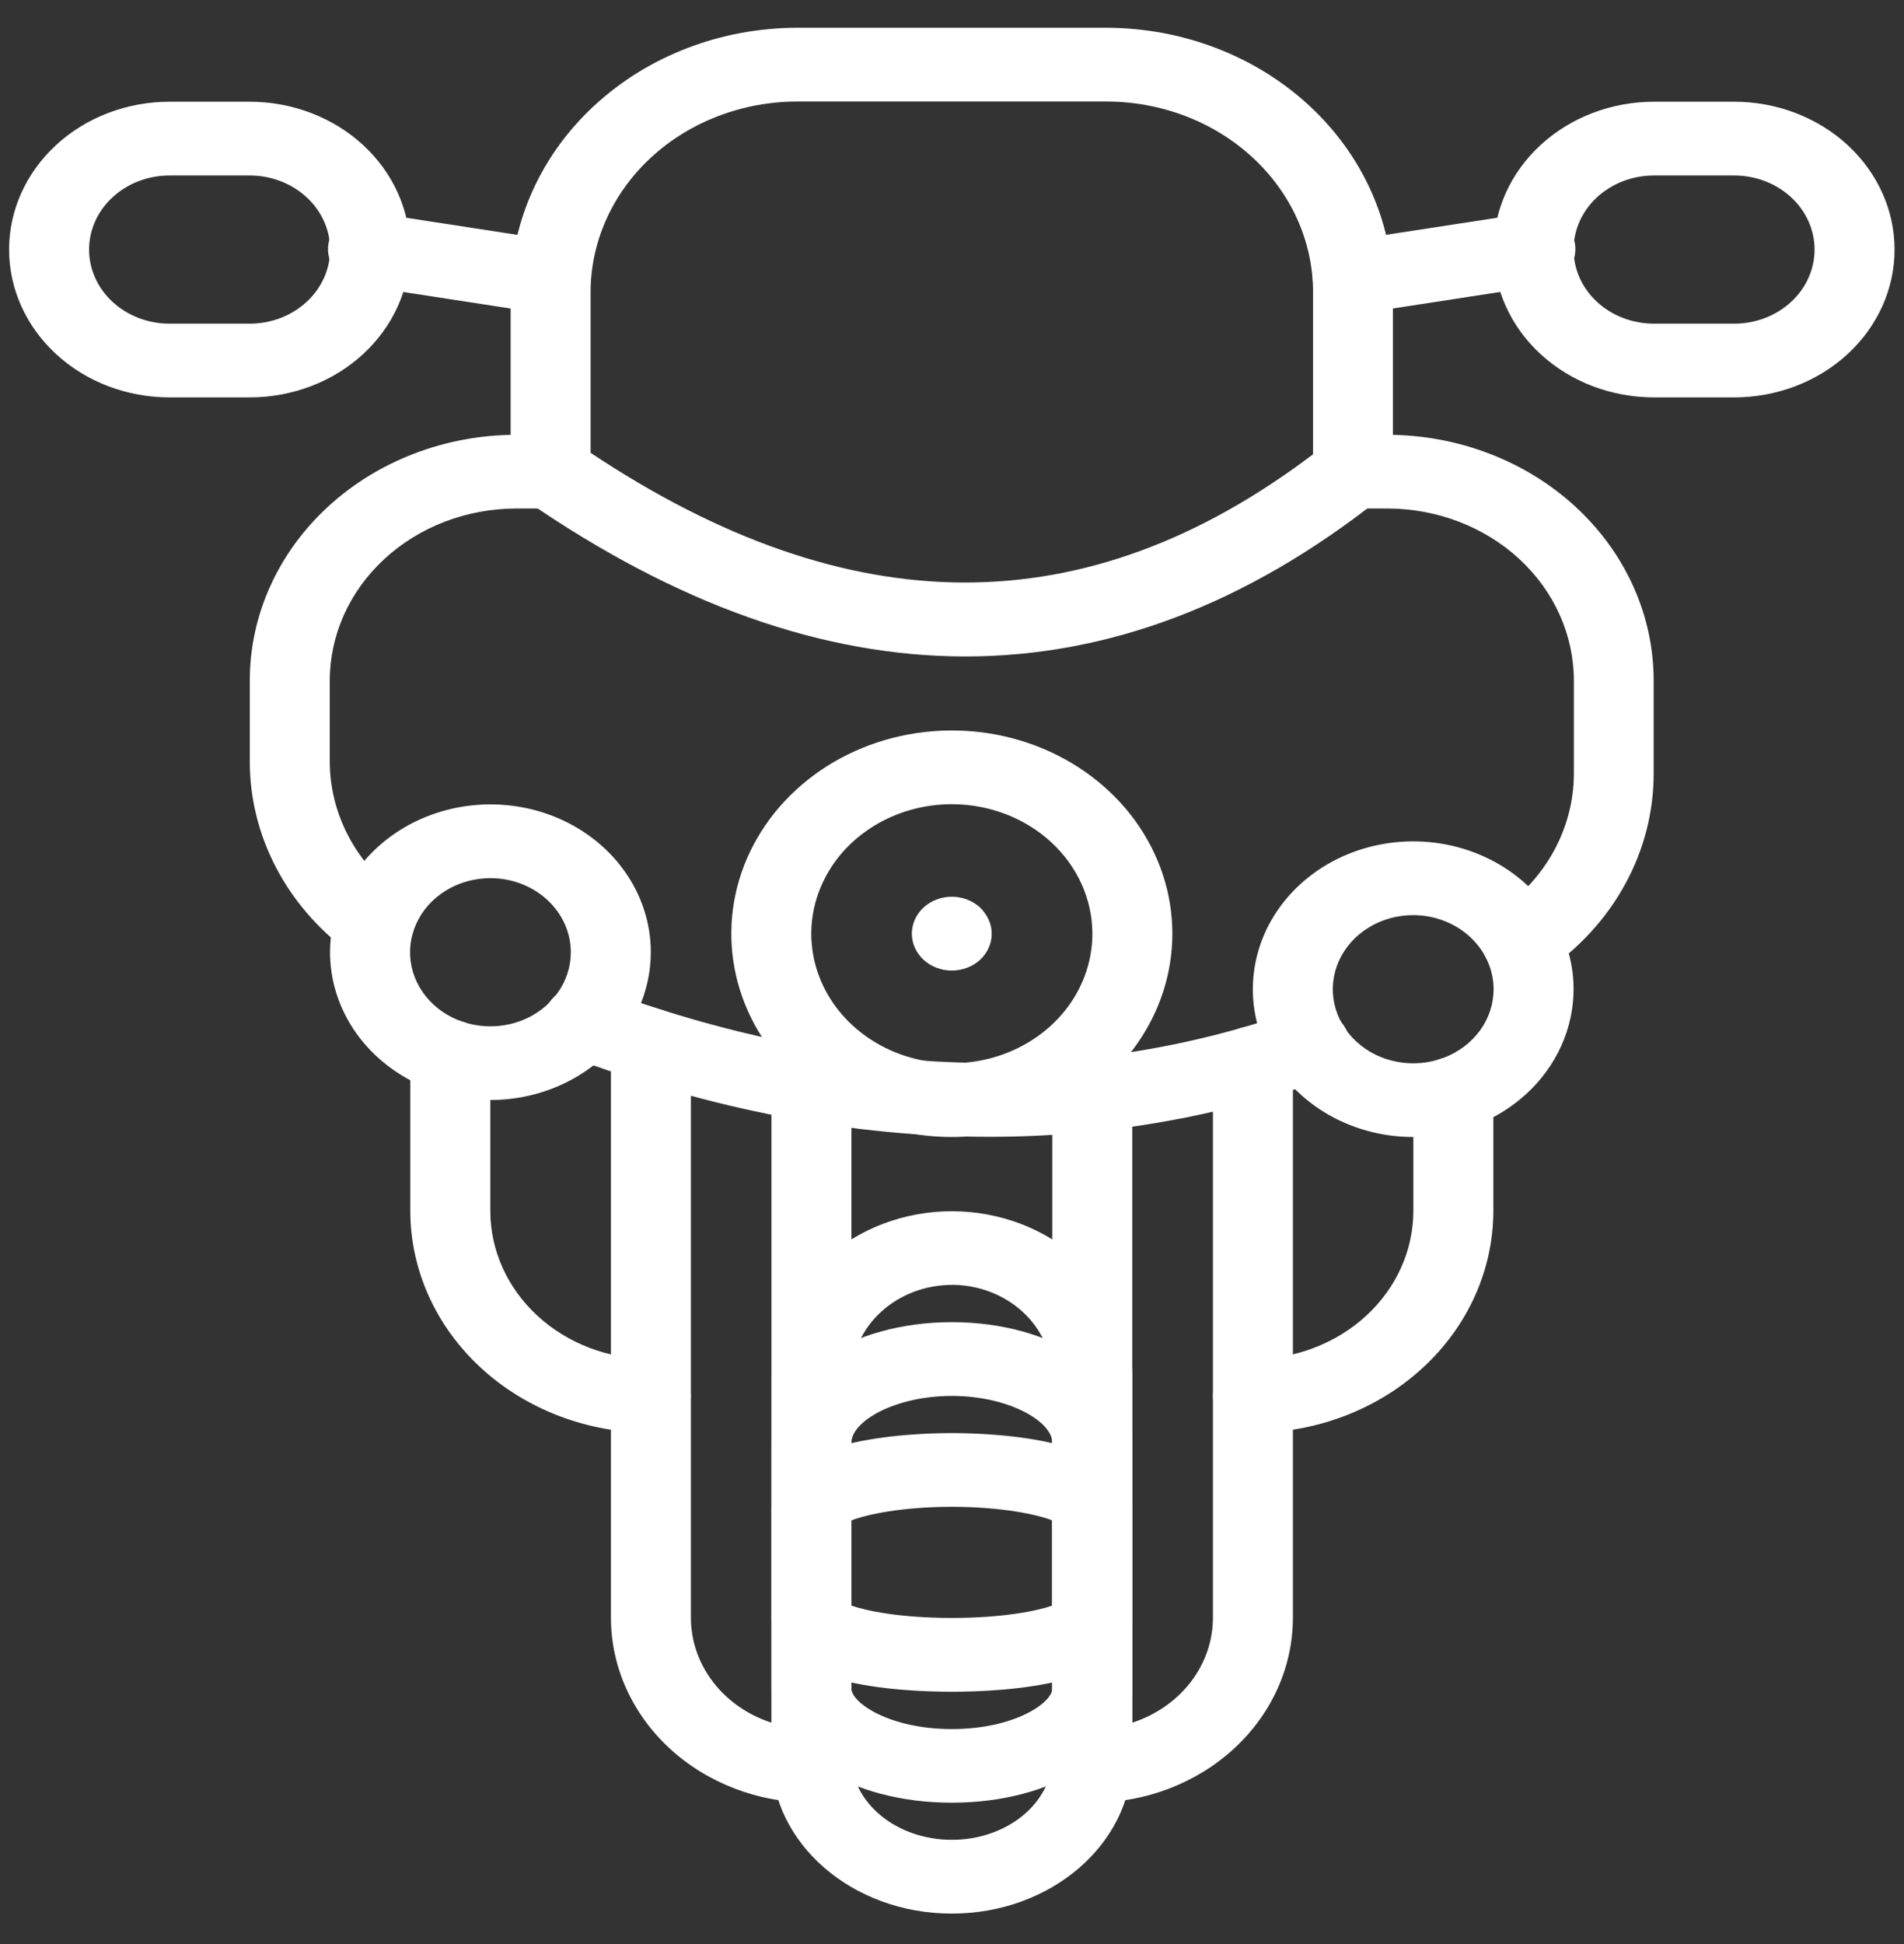 <svg width="48" height="49" viewBox="0 0 48 49" fill="none" xmlns="http://www.w3.org/2000/svg">
<rect x="0" y="0" width="48" height="49" fill="#333333" stroke="none"/>
<g clip-path="url(#clip0_1289_2044)">
<path d="M24.339 16.546C20.756 16.546 17.069 15.239 13.276 12.626C13.151 12.54 13.05 12.427 12.979 12.298C12.909 12.169 12.873 12.027 12.873 11.883V7.36C12.875 5.594 13.637 3.901 14.992 2.653C16.347 1.404 18.183 0.702 20.099 0.7L27.892 0.7C29.807 0.703 31.643 1.405 32.997 2.654C34.351 3.902 35.113 5.594 35.115 7.36V11.883C35.115 12.017 35.083 12.149 35.022 12.271C34.962 12.393 34.873 12.502 34.762 12.589C31.423 15.227 27.937 16.546 24.339 16.546ZM14.889 11.413C21.42 15.76 27.392 15.772 33.102 11.45V7.361C33.101 6.088 32.552 4.867 31.575 3.967C30.598 3.066 29.273 2.56 27.892 2.559H20.099C18.718 2.56 17.394 3.066 16.417 3.966C15.441 4.866 14.891 6.087 14.889 7.36V11.413Z" fill="white"/>
<path d="M38.367 24.659C38.154 24.659 37.947 24.597 37.775 24.482C37.602 24.367 37.474 24.205 37.407 24.019C37.341 23.832 37.341 23.632 37.406 23.445C37.471 23.258 37.598 23.095 37.77 22.98C38.362 22.577 38.842 22.052 39.174 21.447C39.505 20.841 39.677 20.173 39.677 19.495V17.147C39.675 15.999 39.18 14.899 38.299 14.087C37.418 13.275 36.224 12.819 34.978 12.817H34.106C33.839 12.817 33.582 12.719 33.393 12.545C33.204 12.371 33.098 12.135 33.098 11.888C33.098 11.642 33.204 11.405 33.393 11.231C33.582 11.057 33.839 10.959 34.106 10.959H34.974C36.755 10.961 38.461 11.614 39.72 12.774C40.979 13.934 41.687 15.507 41.689 17.147V19.5C41.689 20.47 41.442 21.426 40.967 22.291C40.493 23.157 39.805 23.907 38.958 24.483C38.786 24.598 38.579 24.659 38.367 24.659ZM9.433 24.209C9.202 24.209 8.978 24.135 8.799 24C8.017 23.421 7.386 22.687 6.952 21.853C6.519 21.019 6.295 20.106 6.297 19.181V17.147C6.299 15.507 7.007 13.934 8.266 12.774C9.525 11.614 11.232 10.961 13.012 10.959H13.88C14.147 10.959 14.404 11.057 14.593 11.231C14.782 11.405 14.888 11.642 14.888 11.888C14.888 12.135 14.782 12.371 14.593 12.545C14.404 12.719 14.147 12.817 13.88 12.817H13.012C11.766 12.819 10.572 13.276 9.692 14.088C8.811 14.899 8.316 15.999 8.314 17.147V19.186C8.313 19.833 8.47 20.473 8.773 21.056C9.077 21.64 9.519 22.154 10.067 22.559C10.228 22.68 10.345 22.844 10.401 23.028C10.458 23.213 10.451 23.409 10.381 23.59C10.312 23.771 10.183 23.927 10.013 24.038C9.844 24.149 9.641 24.209 9.433 24.209ZM24.931 28.653C21.503 28.653 17.962 27.979 14.345 26.63C14.219 26.586 14.105 26.52 14.008 26.434C13.91 26.349 13.833 26.247 13.779 26.134C13.725 26.02 13.697 25.898 13.695 25.775C13.693 25.651 13.718 25.528 13.768 25.414C13.819 25.299 13.893 25.195 13.988 25.107C14.082 25.02 14.195 24.95 14.319 24.903C14.443 24.856 14.576 24.832 14.71 24.833C14.844 24.834 14.976 24.859 15.1 24.908C21.29 27.213 27.199 27.403 32.652 25.474C32.776 25.429 32.908 25.407 33.041 25.409C33.174 25.412 33.306 25.439 33.427 25.488C33.549 25.538 33.659 25.609 33.751 25.697C33.843 25.786 33.914 25.891 33.962 26.005C34.01 26.12 34.032 26.242 34.029 26.364C34.025 26.487 33.995 26.608 33.94 26.719C33.886 26.831 33.808 26.932 33.711 27.016C33.614 27.1 33.5 27.165 33.375 27.208C30.681 28.166 27.819 28.656 24.931 28.653Z" fill="white"/>
<path d="M35.628 28.658C34.828 28.659 34.046 28.44 33.381 28.031C32.716 27.621 32.198 27.04 31.892 26.359C31.586 25.678 31.506 24.928 31.662 24.206C31.817 23.483 32.203 22.819 32.768 22.298C33.334 21.776 34.054 21.422 34.839 21.278C35.623 21.134 36.436 21.208 37.175 21.49C37.913 21.772 38.545 22.25 38.989 22.863C39.433 23.476 39.67 24.196 39.67 24.933C39.669 25.921 39.242 26.868 38.485 27.566C37.727 28.264 36.7 28.657 35.628 28.658ZM35.628 23.066C35.227 23.065 34.835 23.175 34.502 23.38C34.168 23.585 33.908 23.877 33.755 24.218C33.601 24.559 33.561 24.935 33.639 25.297C33.717 25.659 33.91 25.992 34.194 26.253C34.477 26.515 34.838 26.693 35.231 26.765C35.624 26.837 36.032 26.8 36.402 26.659C36.773 26.517 37.089 26.278 37.312 25.971C37.535 25.664 37.654 25.303 37.654 24.933C37.653 24.438 37.439 23.964 37.059 23.614C36.68 23.264 36.165 23.067 35.628 23.066ZM12.364 27.726C11.564 27.726 10.782 27.508 10.117 27.098C9.453 26.689 8.934 26.107 8.628 25.426C8.322 24.745 8.242 23.996 8.399 23.273C8.555 22.55 8.94 21.886 9.505 21.365C10.071 20.844 10.791 20.49 11.576 20.346C12.36 20.202 13.173 20.276 13.912 20.558C14.65 20.84 15.282 21.318 15.726 21.931C16.17 22.544 16.407 23.264 16.407 24.001C16.406 24.989 15.979 25.936 15.222 26.634C14.463 27.333 13.436 27.726 12.364 27.726ZM12.364 22.134C11.963 22.134 11.571 22.243 11.238 22.448C10.905 22.654 10.645 22.945 10.492 23.287C10.338 23.628 10.298 24.003 10.376 24.366C10.454 24.728 10.647 25.061 10.931 25.322C11.214 25.583 11.575 25.761 11.969 25.833C12.362 25.905 12.769 25.868 13.139 25.727C13.51 25.585 13.826 25.346 14.049 25.039C14.272 24.732 14.39 24.371 14.39 24.001C14.39 23.506 14.176 23.031 13.796 22.681C13.416 22.331 12.901 22.134 12.364 22.134Z" fill="white"/>
<path d="M16.41 36.115C14.802 36.113 13.26 35.524 12.123 34.476C10.986 33.428 10.346 32.008 10.344 30.526V26.636C10.344 26.39 10.45 26.153 10.639 25.979C10.829 25.805 11.085 25.707 11.352 25.707C11.62 25.707 11.876 25.805 12.065 25.979C12.255 26.153 12.361 26.39 12.361 26.636V30.526C12.362 31.515 12.789 32.464 13.548 33.163C14.307 33.863 15.336 34.256 16.41 34.257C16.677 34.257 16.934 34.355 17.123 34.529C17.312 34.704 17.418 34.94 17.418 35.186C17.418 35.433 17.312 35.669 17.123 35.843C16.934 36.018 16.677 36.116 16.41 36.116V36.115ZM31.586 36.115C31.318 36.115 31.062 36.017 30.873 35.843C30.684 35.668 30.578 35.432 30.578 35.185C30.578 34.939 30.684 34.703 30.873 34.528C31.062 34.354 31.318 34.256 31.586 34.256C32.658 34.254 33.686 33.86 34.444 33.161C35.203 32.462 35.629 31.514 35.631 30.526V27.568C35.631 27.322 35.737 27.085 35.926 26.911C36.115 26.737 36.372 26.639 36.639 26.639C36.907 26.639 37.163 26.737 37.352 26.911C37.541 27.085 37.647 27.322 37.647 27.568V30.526C37.645 32.007 37.006 33.427 35.87 34.474C34.734 35.522 33.193 36.112 31.586 36.115Z" fill="white"/>
<path d="M20.456 45.437C19.116 45.436 17.831 44.944 16.884 44.071C15.937 43.198 15.403 42.014 15.402 40.779V26.351C15.402 26.105 15.508 25.868 15.697 25.694C15.886 25.52 16.143 25.422 16.41 25.422C16.677 25.422 16.934 25.52 17.123 25.694C17.312 25.868 17.418 26.105 17.418 26.351V40.779C17.419 41.359 17.614 41.924 17.978 42.397C18.341 42.87 18.855 43.227 19.448 43.42V27.345C19.448 27.099 19.554 26.863 19.743 26.688C19.932 26.514 20.189 26.416 20.456 26.416C20.724 26.416 20.98 26.514 21.169 26.688C21.358 26.863 21.464 27.099 21.464 27.345V44.508C21.464 44.754 21.358 44.991 21.169 45.165C20.98 45.339 20.724 45.437 20.456 45.437ZM27.536 45.437C27.269 45.437 27.012 45.339 26.823 45.165C26.634 44.991 26.528 44.754 26.528 44.508V27.59C26.528 27.343 26.634 27.107 26.823 26.933C27.012 26.758 27.269 26.66 27.536 26.66C27.803 26.66 28.06 26.758 28.249 26.933C28.438 27.107 28.544 27.343 28.544 27.59V43.42C29.138 43.227 29.652 42.87 30.017 42.397C30.381 41.924 30.577 41.359 30.578 40.779V26.797C30.578 26.551 30.684 26.314 30.873 26.14C31.062 25.966 31.319 25.868 31.586 25.868C31.854 25.868 32.11 25.966 32.299 26.14C32.488 26.314 32.594 26.551 32.594 26.797V40.779C32.593 42.015 32.059 43.199 31.111 44.072C30.162 44.946 28.877 45.437 27.536 45.437Z" fill="white"/>
<path d="M23.996 48.232C21.487 48.232 19.448 46.466 19.448 44.291V34.721C19.448 33.609 19.927 32.543 20.78 31.757C21.633 30.971 22.79 30.529 23.996 30.529C25.202 30.529 26.359 30.971 27.212 31.757C28.065 32.543 28.544 33.609 28.544 34.721V44.291C28.544 46.465 26.503 48.232 23.996 48.232ZM23.996 32.386C23.325 32.386 22.681 32.633 22.207 33.07C21.732 33.507 21.465 34.1 21.464 34.719V44.289C21.464 45.438 22.599 46.372 23.996 46.372C25.392 46.372 26.528 45.438 26.528 44.289V34.719C26.527 34.1 26.261 33.507 25.786 33.069C25.311 32.631 24.668 32.385 23.996 32.384V32.386Z" fill="white"/>
<path d="M23.996 45.437C21.445 45.437 19.448 44.172 19.448 42.556V36.365C19.448 34.66 21.445 33.325 23.996 33.325C26.547 33.325 28.544 34.66 28.544 36.365V42.559C28.544 44.172 26.545 45.437 23.996 45.437ZM23.996 35.184C22.57 35.184 21.464 35.819 21.464 36.365V42.559C21.464 42.919 22.425 43.581 23.996 43.581C25.567 43.581 26.528 42.922 26.528 42.559V36.365C26.528 35.823 25.422 35.184 23.996 35.184Z" fill="white"/>
<path d="M23.996 42.64C22.628 42.64 19.448 42.464 19.448 40.825V38.01C19.448 36.258 22.929 36.121 23.996 36.121C25.063 36.121 28.544 36.258 28.544 38.01V40.825C28.544 42.464 25.363 42.64 23.996 42.64ZM21.464 40.469C21.845 40.603 22.705 40.78 23.996 40.78C25.287 40.78 26.146 40.603 26.528 40.469V38.322C26.15 38.173 25.25 37.979 23.996 37.979C22.742 37.979 21.842 38.173 21.464 38.322V40.469ZM23.996 28.658C22.896 28.658 21.822 28.358 20.907 27.794C19.993 27.232 19.28 26.431 18.86 25.495C18.439 24.559 18.329 23.529 18.543 22.535C18.758 21.541 19.287 20.628 20.065 19.912C20.842 19.195 21.833 18.707 22.911 18.51C23.99 18.312 25.108 18.413 26.123 18.801C27.139 19.189 28.008 19.846 28.619 20.688C29.229 21.531 29.555 22.521 29.555 23.535C29.554 24.893 28.968 26.195 27.925 27.156C26.883 28.116 25.47 28.657 23.996 28.658ZM23.996 20.27C23.295 20.27 22.61 20.461 22.028 20.82C21.445 21.178 20.991 21.688 20.723 22.285C20.454 22.882 20.384 23.538 20.521 24.172C20.658 24.805 20.995 25.387 21.491 25.843C21.986 26.3 22.617 26.611 23.305 26.737C23.992 26.863 24.704 26.798 25.352 26.551C25.999 26.304 26.552 25.886 26.942 25.349C27.331 24.812 27.539 24.18 27.539 23.535C27.538 22.669 27.164 21.839 26.5 21.227C25.836 20.615 24.935 20.27 23.996 20.27Z" fill="white"/>
<path d="M23.995 24.463C23.728 24.463 23.472 24.365 23.283 24.191C23.236 24.148 23.194 24.101 23.158 24.05C23.121 23.999 23.09 23.945 23.065 23.889C23.04 23.833 23.02 23.775 23.008 23.715C22.994 23.656 22.988 23.595 22.987 23.534C22.987 23.472 22.994 23.41 23.008 23.349C23.021 23.289 23.04 23.231 23.065 23.175C23.09 23.119 23.121 23.065 23.158 23.015C23.194 22.964 23.236 22.917 23.283 22.874C23.472 22.7 23.728 22.602 23.995 22.602C24.263 22.602 24.519 22.7 24.708 22.874C24.754 22.918 24.795 22.967 24.83 23.019C24.867 23.069 24.898 23.123 24.923 23.178C24.948 23.235 24.968 23.293 24.982 23.352C24.995 23.413 25.001 23.476 25.001 23.538C25.001 23.599 24.994 23.66 24.982 23.719C24.968 23.779 24.949 23.837 24.923 23.893C24.898 23.949 24.867 24.003 24.83 24.054C24.794 24.105 24.752 24.152 24.705 24.195C24.516 24.366 24.261 24.463 23.995 24.463ZM34.106 7.919C33.853 7.919 33.608 7.832 33.422 7.674C33.235 7.516 33.12 7.298 33.099 7.066C33.078 6.833 33.154 6.601 33.31 6.417C33.466 6.233 33.692 6.11 33.942 6.072L38.493 5.374C38.626 5.347 38.764 5.346 38.898 5.369C39.032 5.393 39.159 5.442 39.272 5.512C39.385 5.583 39.481 5.673 39.555 5.779C39.629 5.885 39.679 6.003 39.702 6.127C39.724 6.251 39.719 6.378 39.687 6.5C39.655 6.623 39.596 6.737 39.515 6.838C39.433 6.939 39.33 7.023 39.212 7.086C39.094 7.149 38.963 7.189 38.828 7.204L34.276 7.904C34.22 7.913 34.163 7.918 34.106 7.919Z" fill="white"/>
<path d="M43.719 10.016H41.696C40.624 10.016 39.596 9.624 38.837 8.925C38.079 8.226 37.653 7.279 37.653 6.29C37.653 5.302 38.079 4.355 38.837 3.656C39.596 2.957 40.624 2.564 41.696 2.564H43.719C44.791 2.564 45.819 2.957 46.578 3.656C47.336 4.355 47.762 5.302 47.762 6.29C47.762 7.279 47.336 8.226 46.578 8.925C45.819 9.624 44.791 10.016 43.719 10.016ZM41.696 4.423C41.159 4.423 40.643 4.62 40.263 4.97C39.883 5.32 39.67 5.795 39.67 6.29C39.67 6.786 39.883 7.261 40.263 7.611C40.643 7.961 41.159 8.158 41.696 8.158H43.719C44.256 8.158 44.772 7.961 45.152 7.611C45.532 7.261 45.745 6.786 45.745 6.29C45.745 5.795 45.532 5.32 45.152 4.97C44.772 4.62 44.256 4.423 43.719 4.423H41.696ZM13.882 7.919C13.826 7.919 13.77 7.915 13.714 7.906L9.163 7.205C9.027 7.19 8.896 7.151 8.777 7.088C8.658 7.026 8.555 6.942 8.472 6.841C8.39 6.74 8.331 6.625 8.298 6.503C8.265 6.38 8.26 6.253 8.283 6.128C8.305 6.004 8.355 5.885 8.429 5.779C8.503 5.673 8.6 5.582 8.713 5.511C8.827 5.441 8.954 5.392 9.089 5.369C9.223 5.345 9.361 5.347 9.495 5.374L14.042 6.073C14.292 6.111 14.518 6.234 14.674 6.418C14.831 6.602 14.906 6.833 14.885 7.066C14.864 7.299 14.749 7.516 14.562 7.674C14.376 7.832 14.131 7.92 13.878 7.919H13.882Z" fill="white"/>
<path d="M6.295 10.016H4.273C3.2 10.016 2.172 9.624 1.414 8.925C0.655 8.226 0.229 7.279 0.229 6.29C0.229 5.302 0.655 4.355 1.414 3.656C2.172 2.957 3.2 2.564 4.273 2.564H6.295C7.367 2.564 8.396 2.957 9.154 3.656C9.912 4.355 10.338 5.302 10.338 6.29C10.338 7.279 9.912 8.226 9.154 8.925C8.396 9.624 7.367 10.016 6.295 10.016ZM4.273 4.423C3.735 4.423 3.22 4.62 2.84 4.97C2.459 5.32 2.246 5.795 2.246 6.29C2.246 6.786 2.459 7.261 2.84 7.611C3.22 7.961 3.735 8.158 4.273 8.158H6.295C6.833 8.158 7.348 7.961 7.728 7.611C8.108 7.261 8.322 6.786 8.322 6.29C8.322 5.795 8.108 5.32 7.728 4.97C7.348 4.62 6.833 4.423 6.295 4.423H4.273Z" fill="white"/>
</g>
<defs>
<clipPath id="clip0_1289_2044">
<rect width="47.532" height="47.532" fill="white" transform="translate(0.229 0.701)"/>
</clipPath>
</defs>
</svg>

